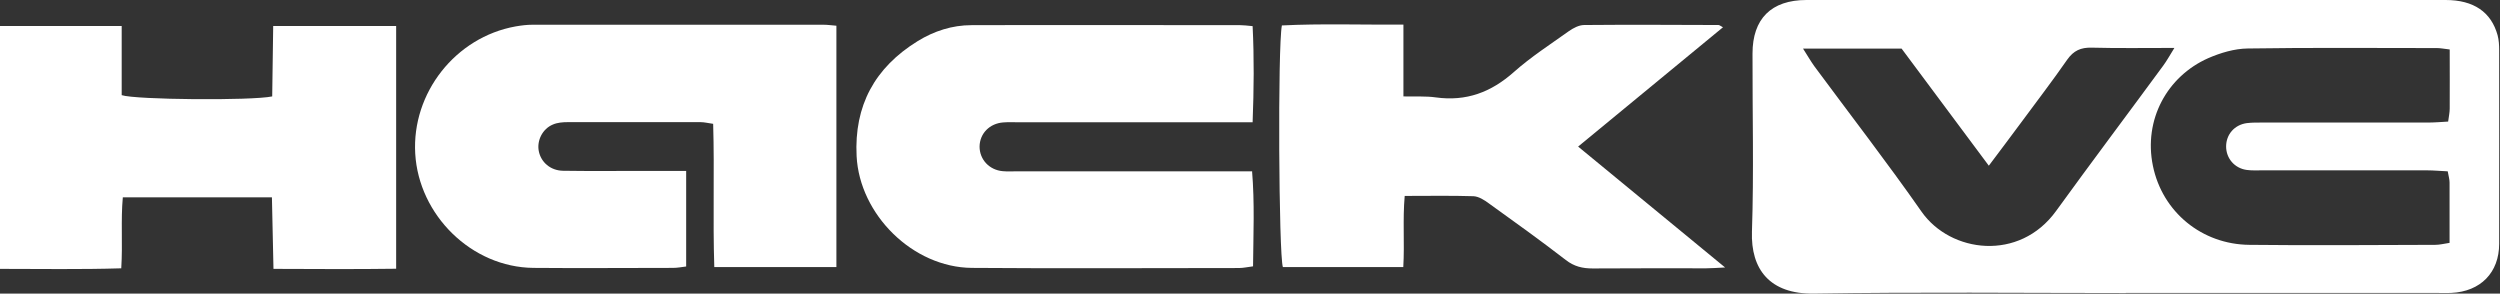 <svg width="596" height="70" viewBox="0 0 596 70" fill="none" xmlns="http://www.w3.org/2000/svg">
    <rect x="0" y="0" width="596" height="70" fill="#333333" stroke="none"/>
    <path
        d="M506.818 69.862C482.053 69.862 457.255 69.594 432.49 69.997C421.876 70.164 417.361 64.166 417.665 55.22C418.136 41.08 417.766 26.906 417.799 12.766C417.799 4.49 422.247 0 430.67 0C481.447 0 532.256 0 583.032 0C589.737 0 593.915 2.882 595.432 8.41C595.735 9.55 595.802 10.789 595.802 11.996C595.802 27.375 595.836 42.722 595.802 58.102C595.802 65.004 591.355 69.494 584.414 69.829C583.032 69.896 581.685 69.829 580.303 69.829C555.808 69.829 531.279 69.829 506.784 69.829L506.818 69.862ZM584.01 11.794C582.561 11.627 581.786 11.46 580.977 11.46C565.95 11.46 550.889 11.325 535.862 11.56C532.694 11.594 529.359 12.599 526.427 13.872C516.623 18.228 510.996 28.548 513.253 39.538C515.511 50.562 524.945 58.269 536.266 58.37C551.024 58.537 565.815 58.403 580.573 58.37C581.617 58.37 582.628 58.102 583.976 57.901C583.976 52.908 583.976 48.217 583.976 43.526C583.976 42.755 583.74 41.984 583.538 40.845C581.853 40.778 580.236 40.611 578.652 40.611C565.512 40.611 552.405 40.611 539.265 40.611C538.052 40.611 536.805 40.678 535.592 40.51C532.728 40.108 530.706 37.763 530.706 34.914C530.706 32.066 532.694 29.754 535.626 29.352C536.973 29.185 538.355 29.218 539.736 29.218C552.742 29.218 565.714 29.218 578.72 29.218C580.337 29.218 581.921 29.084 583.639 28.984C583.807 27.71 584.01 26.806 584.01 25.868C584.043 21.311 584.01 16.754 584.01 11.794ZM429.828 11.56C430.974 13.369 431.715 14.643 432.557 15.815C441.082 27.342 449.876 38.701 458.097 50.462C465.004 60.313 481.413 62.424 490.173 50.294C498.596 38.667 507.222 27.208 515.713 15.648C516.555 14.509 517.229 13.269 518.375 11.426C511.232 11.426 504.931 11.527 498.664 11.359C496.069 11.292 494.351 12.063 492.835 14.207C489.297 19.3 485.49 24.259 481.783 29.285C479.391 32.535 476.965 35.719 474.135 39.505C466.992 29.922 460.152 20.741 453.346 11.594H429.761L429.828 11.56Z"
        fill="white" />
    <path
        d="M163.582 40.745V63.53C162.503 63.664 161.493 63.865 160.448 63.865C149.363 63.865 138.278 63.965 127.193 63.865C112.367 63.731 99.833 51.233 98.991 36.623C98.149 22.182 108.56 8.879 122.913 6.299C124.261 6.065 125.609 5.897 126.957 5.897C150.07 5.897 173.184 5.897 196.298 5.897C197.241 5.897 198.185 6.031 199.398 6.132V63.664H170.287C169.916 52.204 170.354 40.946 170.017 29.52C168.804 29.352 167.894 29.118 166.985 29.118C156.438 29.118 145.926 29.118 135.38 29.118C134.167 29.118 132.887 29.218 131.809 29.687C129.315 30.726 127.967 33.507 128.439 35.987C128.945 38.667 131.236 40.678 134.268 40.711C140.569 40.812 146.87 40.745 153.137 40.745C156.405 40.745 159.707 40.745 163.514 40.745H163.582Z"
        fill="white" />
    <path
        d="M298.49 40.745C299.131 48.485 298.794 55.856 298.726 63.496C297.412 63.664 296.368 63.898 295.357 63.898C274.13 63.898 252.937 64.032 231.71 63.865C217.592 63.764 204.924 51.132 204.216 37.227C203.609 25.197 208.529 16.117 218.805 9.784C222.68 7.405 226.993 5.998 231.609 5.998C252.97 5.931 274.298 5.998 295.66 5.998C296.469 5.998 297.244 6.098 298.625 6.232C298.996 13.771 298.928 21.21 298.625 29.151C296.738 29.151 295.256 29.151 293.807 29.151C276.826 29.151 259.878 29.151 242.896 29.151C241.649 29.151 240.436 29.084 239.19 29.185C235.922 29.419 233.563 31.832 233.529 34.948C233.529 38.031 235.854 40.544 239.089 40.812C240.167 40.912 241.279 40.845 242.357 40.845C259.473 40.845 276.59 40.845 293.672 40.845C295.155 40.845 296.604 40.845 298.457 40.845L298.49 40.745Z"
        fill="white" />
    <path
        d="M94.443 64.066C84.773 64.2 75.271 64.133 65.197 64.099C65.062 58.202 64.961 52.774 64.826 47.044H29.28C28.774 52.506 29.28 58.001 28.909 63.965C19.205 64.267 9.737 64.099 0 64.099V6.199H29.01V22.684C32.278 23.79 59.974 24.025 64.894 22.986C64.961 17.558 65.062 11.962 65.13 6.199H94.443V64.066Z"
        fill="white" />
    <path
        d="M376.188 34.914C387.914 44.565 399.268 53.913 411.263 63.764C409.174 63.865 407.961 63.965 406.782 63.965C397.752 63.965 388.722 63.932 379.692 63.999C377.267 63.999 375.279 63.53 373.291 61.988C367.26 57.331 361.094 52.908 354.894 48.451C353.85 47.681 352.535 46.843 351.289 46.776C345.965 46.608 340.642 46.709 334.88 46.709C334.375 52.439 334.88 57.934 334.543 63.664H305.836C304.859 60.715 304.59 11.325 305.6 6.065C315.001 5.596 324.502 5.931 334.577 5.864V22.986C337.508 23.053 339.934 22.885 342.293 23.221C349.57 24.226 355.501 21.981 360.925 17.156C364.968 13.57 369.584 10.588 373.998 7.439C375.043 6.701 376.424 5.964 377.671 5.964C388.352 5.864 399.033 5.931 409.68 5.964C409.916 5.964 410.118 6.165 410.758 6.5C404.895 11.325 399.201 16.05 393.473 20.741C387.846 25.365 382.219 30.022 376.222 34.948L376.188 34.914Z"
        fill="white" />
</svg>